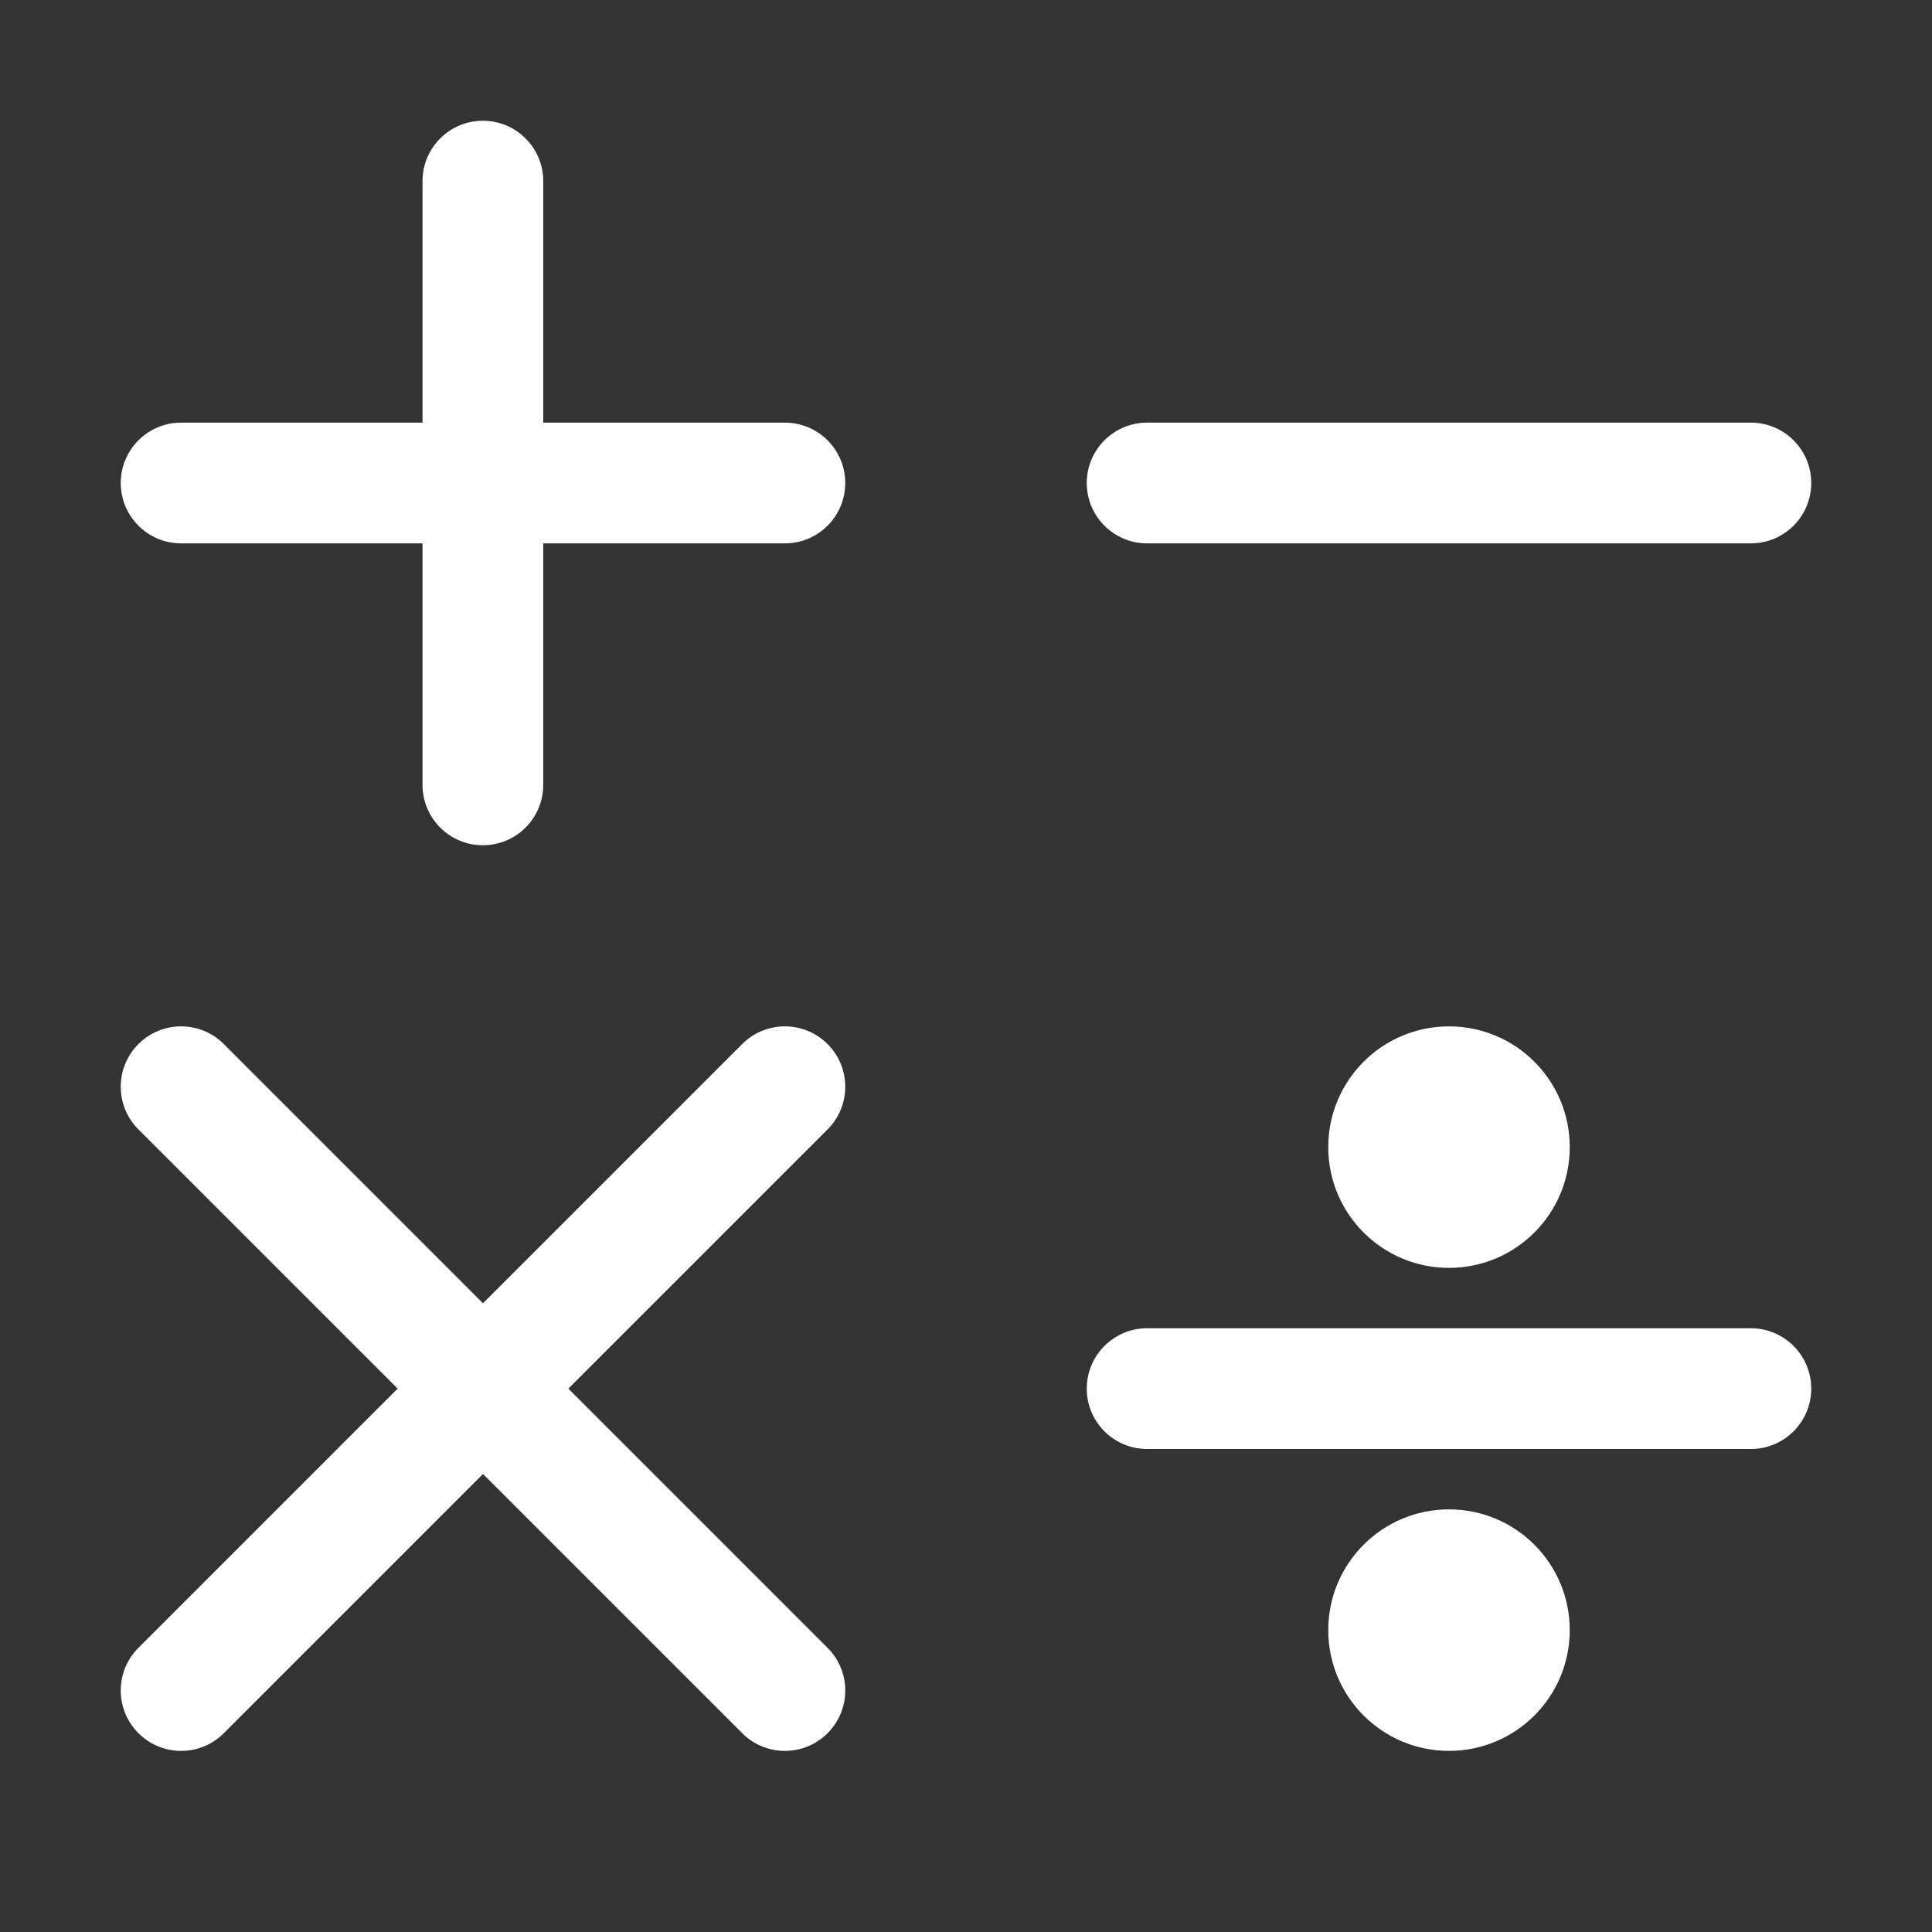 <svg width="32" height="32" viewBox="0 0 32 32" fill="none" xmlns="http://www.w3.org/2000/svg">
<rect x="0" y="0" width="32" height="32" fill="#333333" stroke="none"/>
<path d="M7.998 2C8.55 2 8.998 2.448 8.998 3V7H13C13.552 7 14 7.448 14 8C14 8.552 13.552 9 13 9H8.998V13C8.998 13.552 8.55 14 7.998 14C7.446 14 6.998 13.552 6.998 13V9H3C2.448 9 2 8.552 2 8C2 7.448 2.448 7 3 7H6.998V3C6.998 2.448 7.446 2 7.998 2ZM13.707 27.293L9.414 23L13.707 18.707C14.098 18.317 14.098 17.683 13.707 17.293C13.317 16.902 12.683 16.902 12.293 17.293L8 21.586L3.707 17.293C3.317 16.902 2.683 16.902 2.293 17.293C1.902 17.683 1.902 18.317 2.293 18.707L6.586 23L2.293 27.293C1.902 27.683 1.902 28.317 2.293 28.707C2.683 29.098 3.317 29.098 3.707 28.707L8 24.414L12.293 28.707C12.683 29.098 13.317 29.098 13.707 28.707C14.098 28.317 14.098 27.683 13.707 27.293ZM19 7C18.448 7 18 7.448 18 8C18 8.552 18.448 9 19 9H29C29.552 9 30 8.552 30 8C30 7.448 29.552 7 29 7H19ZM19 22C18.448 22 18 22.448 18 23C18 23.552 18.448 24 19 24H29C29.552 24 30 23.552 30 23C30 22.448 29.552 22 29 22H19ZM26 19C26 20.105 25.105 21 24 21C22.895 21 22 20.105 22 19C22 17.895 22.895 17 24 17C25.105 17 26 17.895 26 19ZM24 29C25.105 29 26 28.105 26 27C26 25.895 25.105 25 24 25C22.895 25 22 25.895 22 27C22 28.105 22.895 29 24 29Z" fill="#ffffff"/>
</svg>
